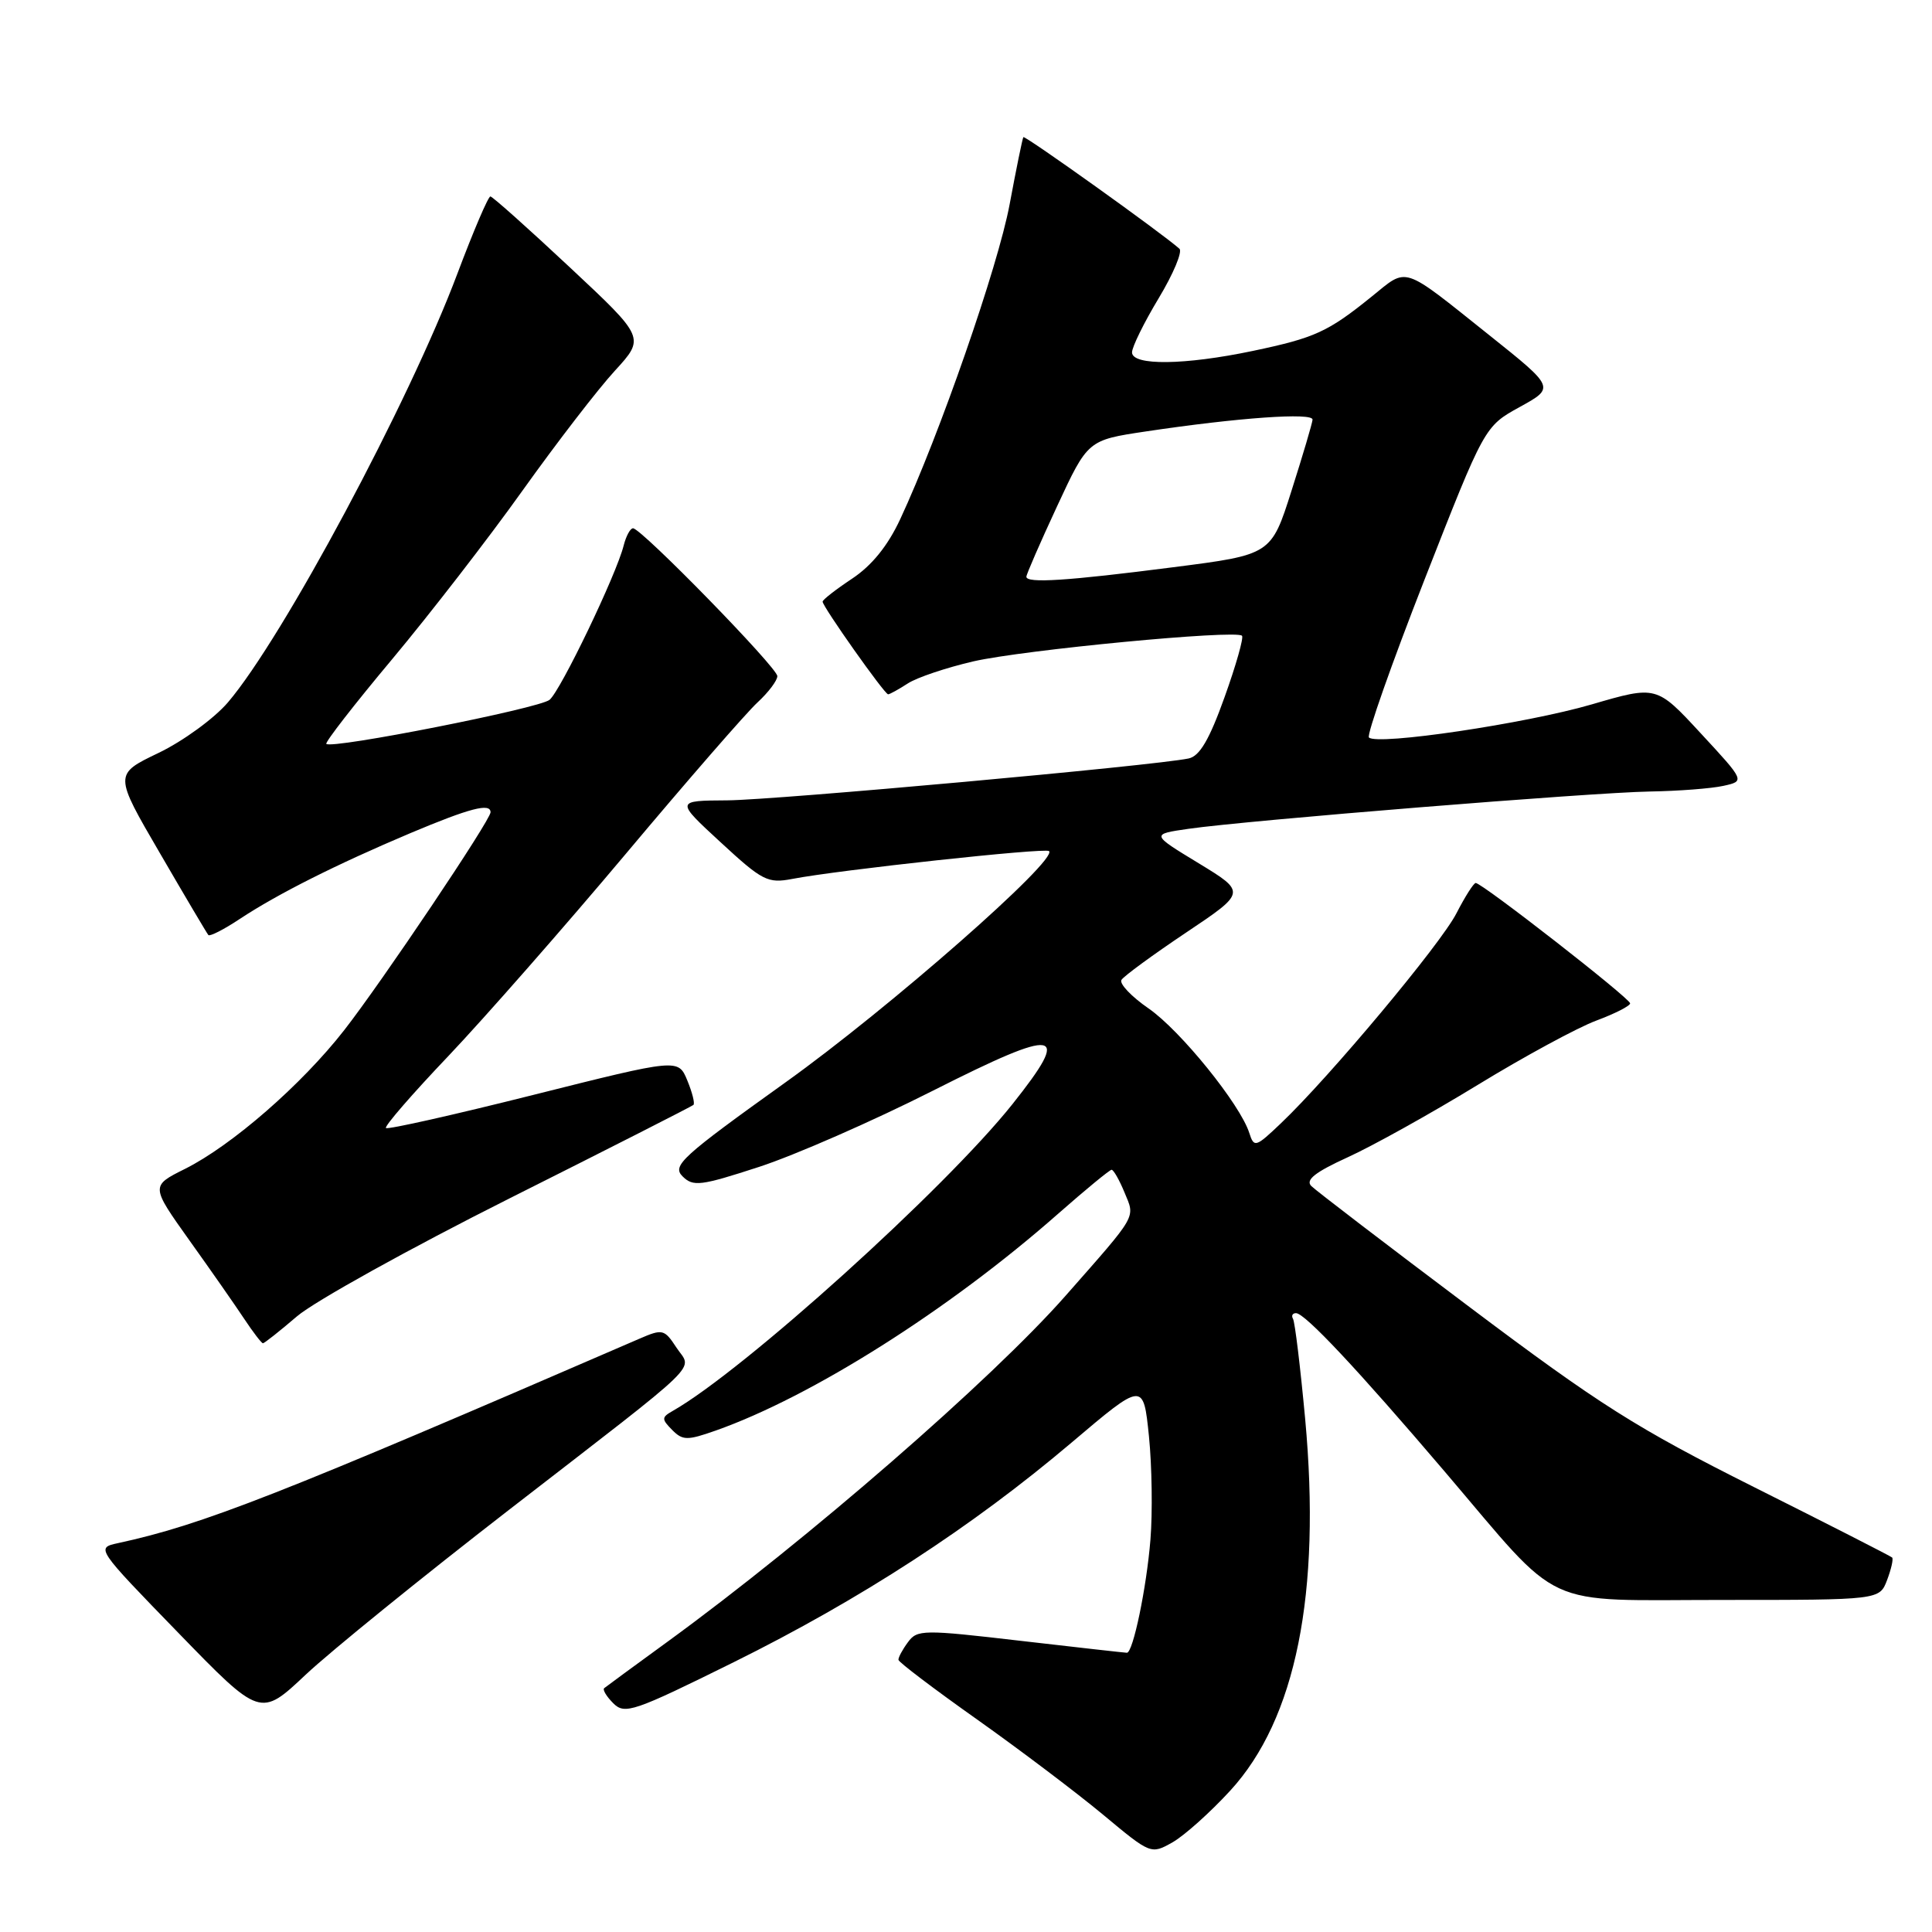 <?xml version="1.0" encoding="UTF-8" standalone="no"?>
<!DOCTYPE svg PUBLIC "-//W3C//DTD SVG 1.1//EN" "http://www.w3.org/Graphics/SVG/1.1/DTD/svg11.dtd" >
<svg xmlns="http://www.w3.org/2000/svg" xmlns:xlink="http://www.w3.org/1999/xlink" version="1.1" viewBox="0 0 256 256">
 <g >
 <path fill="currentColor"
d=" M 163.02 237.26 C 171.71 227.80 175.07 211.14 172.94 188.00 C 172.30 181.12 171.58 175.16 171.33 174.75 C 171.09 174.34 171.26 174.00 171.73 174.00 C 172.91 174.00 179.90 181.46 191.44 195.00 C 207.27 213.58 203.84 212.00 228.24 212.00 C 249.05 212.00 249.05 212.00 250.05 209.36 C 250.60 207.91 250.90 206.57 250.72 206.38 C 250.53 206.20 242.31 202.00 232.44 197.06 C 216.79 189.21 211.97 186.16 194.68 173.16 C 183.77 164.96 174.36 157.76 173.75 157.15 C 172.95 156.35 174.27 155.31 178.57 153.35 C 181.83 151.87 189.58 147.56 195.78 143.77 C 201.98 139.98 209.07 136.14 211.53 135.23 C 213.99 134.31 216.00 133.29 216.00 132.95 C 216.00 132.29 196.39 117.00 195.54 117.00 C 195.27 117.00 194.12 118.81 192.99 121.01 C 190.92 125.08 176.16 142.73 169.72 148.85 C 166.38 152.03 166.17 152.10 165.54 150.13 C 164.34 146.34 156.41 136.54 152.20 133.63 C 149.91 132.05 148.29 130.34 148.60 129.84 C 148.91 129.34 152.76 126.52 157.15 123.58 C 165.14 118.23 165.14 118.23 158.82 114.38 C 152.50 110.54 152.50 110.54 157.50 109.82 C 165.28 108.70 210.88 105.01 218.59 104.88 C 222.39 104.82 226.79 104.48 228.36 104.13 C 231.22 103.50 231.22 103.50 225.36 97.17 C 219.50 90.83 219.50 90.83 210.90 93.34 C 202.19 95.88 182.47 98.81 181.39 97.72 C 181.07 97.40 184.38 87.99 188.75 76.82 C 196.71 56.50 196.71 56.50 201.37 53.93 C 206.04 51.36 206.04 51.36 197.36 44.43 C 185.59 35.04 186.61 35.38 181.74 39.31 C 175.96 43.98 174.24 44.77 166.00 46.50 C 157.00 48.39 150.00 48.48 150.00 46.69 C 150.00 45.97 151.59 42.74 153.53 39.52 C 155.47 36.30 156.71 33.34 156.28 32.96 C 154.02 30.93 135.79 17.90 135.60 18.17 C 135.48 18.35 134.66 22.36 133.78 27.08 C 132.25 35.30 124.48 57.64 119.28 68.80 C 117.63 72.34 115.51 74.95 112.90 76.68 C 110.76 78.10 109.00 79.47 109.00 79.72 C 109.00 80.38 117.21 92.00 117.68 92.00 C 117.89 92.00 119.07 91.35 120.29 90.56 C 121.50 89.77 125.42 88.46 129.00 87.63 C 135.65 86.11 163.76 83.42 164.57 84.24 C 164.82 84.48 163.78 88.15 162.26 92.38 C 160.25 98.00 158.96 100.20 157.50 100.50 C 153.03 101.45 102.80 106.00 96.39 106.05 C 89.50 106.09 89.50 106.09 95.49 111.61 C 101.03 116.73 101.73 117.08 104.99 116.46 C 111.09 115.28 138.48 112.31 139.00 112.77 C 140.26 113.88 117.82 133.59 104.11 143.40 C 90.33 153.27 89.03 154.45 90.43 155.86 C 91.84 157.27 92.81 157.15 100.58 154.62 C 105.31 153.08 115.70 148.53 123.66 144.50 C 140.39 136.05 142.08 136.34 134.15 146.31 C 125.25 157.49 98.53 181.62 89.13 186.96 C 87.65 187.80 87.65 188.04 89.06 189.47 C 90.46 190.88 91.05 190.89 94.83 189.56 C 107.57 185.06 125.74 173.57 140.16 160.87 C 143.83 157.64 147.04 155.00 147.29 155.00 C 147.55 155.00 148.32 156.35 149.00 158.00 C 150.43 161.45 150.82 160.76 141.17 171.72 C 131.38 182.83 107.05 203.98 88.50 217.50 C 84.10 220.70 80.30 223.49 80.06 223.69 C 79.82 223.89 80.36 224.79 81.26 225.69 C 82.79 227.22 83.94 226.82 97.20 220.26 C 114.00 211.94 128.81 202.32 142.00 191.14 C 151.50 183.09 151.50 183.09 152.24 190.29 C 152.64 194.26 152.73 200.43 152.44 204.00 C 151.92 210.42 150.13 219.00 149.32 219.00 C 149.09 219.00 142.76 218.29 135.25 217.42 C 122.29 215.91 121.53 215.92 120.30 217.61 C 119.58 218.58 119.02 219.63 119.05 219.94 C 119.08 220.25 123.76 223.80 129.47 227.84 C 135.17 231.88 142.68 237.56 146.17 240.46 C 152.47 245.71 152.51 245.73 155.36 244.12 C 156.93 243.23 160.38 240.14 163.02 237.26 Z  M 67.50 200.02 C 93.81 179.66 91.70 181.71 89.63 178.56 C 88.03 176.12 87.79 176.06 84.72 177.39 C 36.85 198.12 26.81 202.06 15.60 204.48 C 12.72 205.11 12.74 205.15 23.60 216.33 C 34.50 227.56 34.50 227.56 40.50 221.91 C 43.80 218.81 55.95 208.96 67.50 200.02 Z  M 39.34 174.43 C 41.63 172.46 54.30 165.43 67.50 158.80 C 80.70 152.18 91.67 146.60 91.88 146.41 C 92.10 146.22 91.73 144.76 91.07 143.16 C 89.87 140.26 89.87 140.26 70.71 145.07 C 60.17 147.72 51.36 149.70 51.14 149.47 C 50.91 149.24 54.64 144.94 59.43 139.91 C 64.21 134.87 74.79 122.82 82.93 113.13 C 91.07 103.43 98.92 94.41 100.37 93.08 C 101.82 91.74 103.00 90.18 103.00 89.59 C 103.00 88.46 84.98 70.00 83.88 70.00 C 83.51 70.00 82.96 71.03 82.64 72.28 C 81.68 76.14 74.29 91.51 72.82 92.73 C 71.47 93.86 43.95 99.29 43.24 98.57 C 43.04 98.37 46.96 93.32 51.96 87.35 C 56.95 81.38 64.73 71.33 69.24 65.00 C 73.76 58.67 79.26 51.53 81.47 49.13 C 85.48 44.75 85.48 44.75 75.49 35.41 C 70.00 30.27 65.27 26.05 64.98 26.03 C 64.70 26.01 62.73 30.61 60.61 36.25 C 54.21 53.29 37.48 84.54 30.20 93.07 C 28.39 95.19 24.25 98.21 21.00 99.77 C 15.10 102.60 15.10 102.60 21.19 113.05 C 24.53 118.80 27.42 123.68 27.61 123.90 C 27.80 124.11 29.68 123.16 31.78 121.76 C 36.81 118.44 44.54 114.55 54.41 110.38 C 62.26 107.08 65.00 106.36 65.00 107.63 C 65.00 108.67 50.63 130.07 45.61 136.50 C 39.99 143.71 30.71 151.79 24.50 154.89 C 19.97 157.15 19.97 157.15 25.08 164.33 C 27.90 168.27 31.17 172.96 32.35 174.74 C 33.53 176.52 34.65 177.98 34.84 177.99 C 35.03 177.99 37.05 176.39 39.34 174.43 Z  M 136.00 76.42 C 136.00 76.10 137.83 71.90 140.07 67.08 C 144.14 58.32 144.14 58.32 151.82 57.17 C 164.04 55.34 174.01 54.63 173.92 55.61 C 173.88 56.10 172.63 60.32 171.14 65.00 C 168.44 73.50 168.44 73.50 155.47 75.16 C 141.39 76.97 136.00 77.32 136.00 76.42 Z "/>
</g>
</svg>